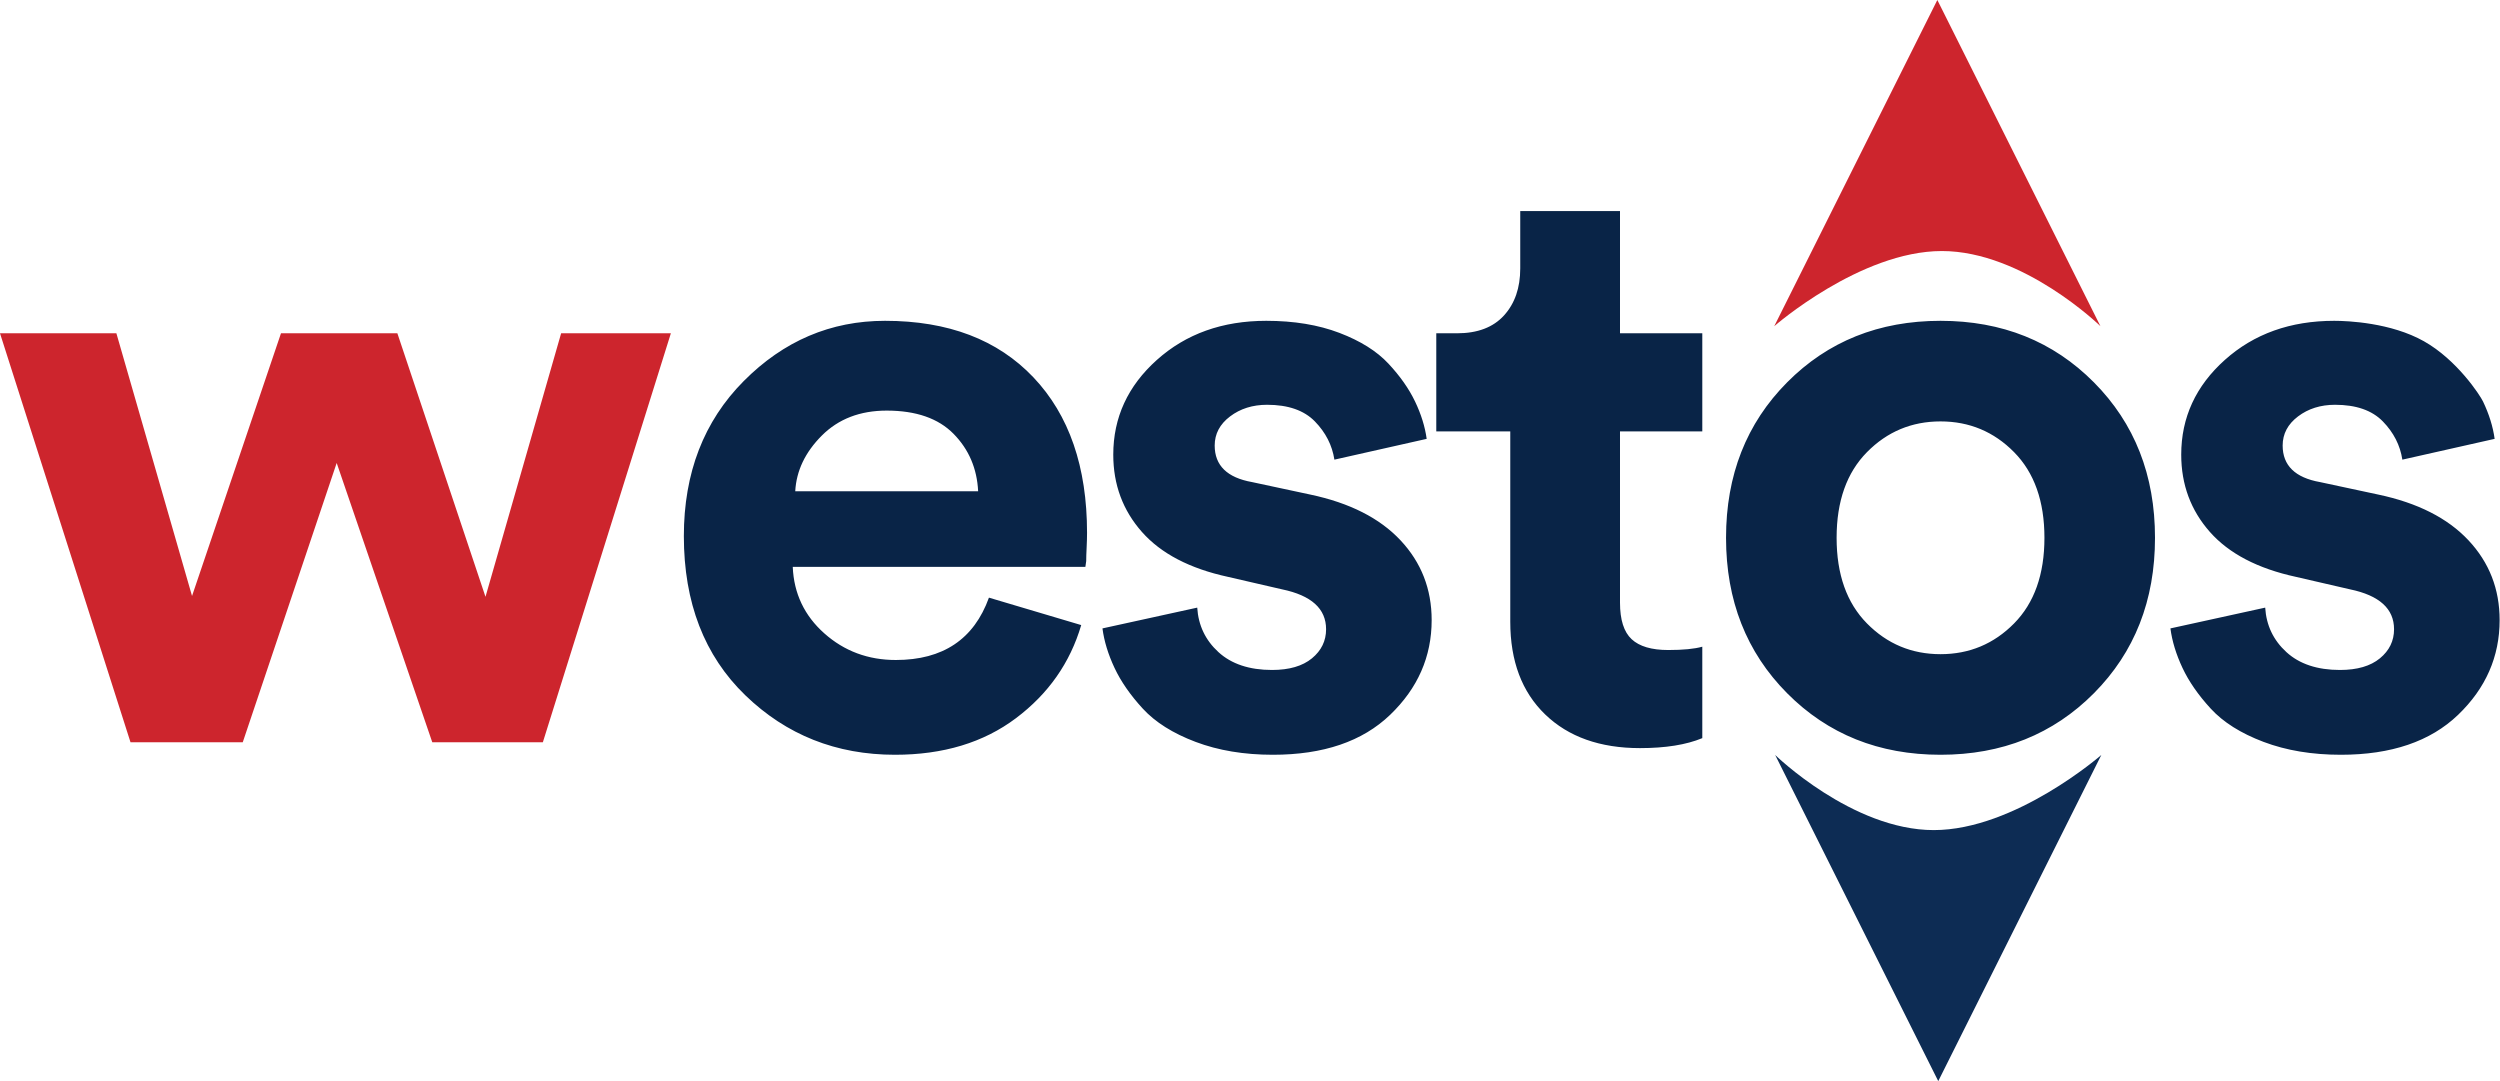 <?xml version="1.0" encoding="utf-8"?>
<svg width="2564px" height="1109px" viewBox="0 0 2564 1109" version="1.1" xmlns:xlink="http://www.w3.org/1999/xlink" xmlns="http://www.w3.org/2000/svg">
  <g id="svg">
    <g id="furnished">
      <g id="westos" transform="translate(0 216.489)">
        <g id="w" transform="translate(0 125.332)">
          <path d="M288.177 0L407.541 0L497.916 270.273L575.502 0L688.045 0L556.745 419.477L443.35 419.477L345.301 133.005L248.958 419.477L133.858 419.477L0 0L119.363 0L196.95 269.42L288.177 0L288.177 0Z" id="Shape" fill="#CD252D" fill-rule="evenodd" stroke="none" />
        </g>
        <g id="estos" transform="translate(701.357 0)">
          <path d="M960.117 125.332L960.117 0L857.806 0L857.806 58.829C857.806 78.723 852.264 94.78 841.18 107.001C830.096 119.221 814.039 125.332 793.008 125.332L771.693 125.332L771.693 225.938L847.574 225.938L847.574 421.182C847.574 461.538 859.511 493.227 883.383 516.247C907.256 539.267 939.655 550.777 980.579 550.777C1006.73 550.777 1028.04 547.366 1044.52 540.546L1044.52 446.76C1036.57 449.034 1024.91 450.17 1009.57 450.17C992.516 450.17 980.011 446.476 972.053 439.087C964.096 431.698 960.117 419.193 960.117 401.573L960.117 225.938L1044.52 225.938L1044.52 125.332L960.117 125.332L960.117 125.332ZM312.903 396.456L407.541 424.592C396.173 463.243 373.863 495.073 340.612 520.083C307.361 545.092 266.01 557.597 216.559 557.597C156.309 557.597 105.153 537.277 63.092 496.636C21.031 455.996 0 401.572 0 333.364C0 268.567 20.462 215.564 61.387 174.355C102.311 133.146 150.625 112.542 206.328 112.542C271.125 112.542 321.855 131.867 358.517 170.518C395.178 209.169 413.509 262.315 413.509 329.954C413.509 334.501 413.367 339.617 413.083 345.301C412.798 350.985 412.656 355.532 412.656 358.942L411.804 364.91L111.69 364.91C112.827 392.193 123.626 414.929 144.089 433.118C164.551 451.307 188.992 460.401 217.412 460.401C265.726 460.401 297.556 439.086 312.903 396.456L312.903 396.456ZM429.327 428.002L526.523 406.687C527.66 424.876 534.907 440.081 548.264 452.301C561.622 464.522 579.952 470.632 603.257 470.632C620.877 470.632 634.519 466.653 644.181 458.696C653.844 450.738 658.675 440.791 658.675 428.855C658.675 407.824 643.613 394.183 613.488 387.93L558.069 375.141C518.85 366.615 489.435 351.269 469.825 329.101C450.216 306.934 440.411 280.503 440.411 249.81C440.411 211.727 455.331 179.329 485.172 152.614C515.013 125.899 552.385 112.542 597.288 112.542C625.708 112.542 650.718 116.663 672.317 124.905C693.916 133.146 710.684 143.662 722.62 156.451C734.556 169.24 743.651 182.171 749.903 195.244C756.156 208.317 760.134 221.106 761.839 233.611L667.201 254.925C664.928 240.147 658.249 227.074 647.165 215.706C636.082 204.338 619.74 198.654 598.141 198.654C583.363 198.654 570.716 202.633 560.201 210.59C549.685 218.548 544.428 228.495 544.428 240.431C544.428 260.894 557.217 273.398 582.794 277.946L642.476 290.734C682.832 299.26 713.668 314.891 734.983 337.627C756.298 360.363 766.955 387.646 766.955 419.476C766.955 456.991 752.745 489.389 724.325 516.672C695.905 543.955 655.833 557.597 604.109 557.597C574.553 557.597 548.122 553.192 524.818 544.382C501.514 535.572 483.467 524.204 470.678 510.278C457.889 496.352 448.226 482.426 441.69 468.501C435.153 454.575 431.032 441.076 429.327 428.002L429.327 428.002ZM1131.54 175.634C1173.31 133.573 1225.75 112.542 1288.84 112.542C1351.93 112.542 1404.37 133.573 1446.14 175.634C1487.92 217.695 1508.81 270.841 1508.81 335.069C1508.81 399.298 1487.92 452.443 1446.14 494.505C1404.37 536.566 1351.93 557.597 1288.84 557.597C1225.75 557.597 1173.31 536.566 1131.54 494.505C1089.76 452.443 1068.87 399.298 1068.87 335.069C1068.87 270.841 1089.76 217.695 1131.54 175.634L1131.54 175.634ZM1621.83 406.687L1524.63 428.002C1526.34 441.076 1530.46 454.575 1536.99 468.501C1543.53 482.426 1553.19 496.352 1565.98 510.278C1578.77 524.204 1596.82 535.572 1620.12 544.382C1643.42 553.192 1669.86 557.597 1699.41 557.597C1751.14 557.597 1791.21 543.955 1819.63 516.672C1848.05 489.389 1862.26 456.991 1862.26 419.476C1862.26 387.646 1851.6 360.363 1830.29 337.627C1808.97 314.891 1778.14 299.26 1737.78 290.734L1678.1 277.946C1652.52 273.398 1639.73 260.894 1639.73 240.431C1639.73 228.495 1644.99 218.548 1655.5 210.59C1666.02 202.633 1678.67 198.654 1693.44 198.654C1715.04 198.654 1731.38 204.338 1742.47 215.706C1753.55 227.074 1760.23 240.147 1762.5 254.925L1857.14 233.611C1855.44 221.106 1851.46 208.317 1845.21 195.244C1842.08 188.706 1818.47 152.556 1784.64 133.511C1750.83 114.475 1706.8 112.542 1692.59 112.542C1647.69 112.542 1610.32 125.899 1580.47 152.614C1550.63 179.329 1535.71 211.727 1535.71 249.81C1535.71 280.503 1545.52 306.934 1565.13 329.101C1584.74 351.269 1614.15 366.615 1653.37 375.141L1708.79 387.93C1738.92 394.183 1753.98 407.824 1753.98 428.855C1753.98 440.791 1749.15 450.738 1739.48 458.696C1729.82 466.653 1716.18 470.632 1698.56 470.632C1675.26 470.632 1656.92 464.522 1643.57 452.301C1630.21 440.081 1622.96 424.876 1621.83 406.687L1621.83 406.687ZM301.82 287.326C300.683 264.022 292.299 244.412 276.669 228.497C261.038 212.582 238.16 204.624 208.035 204.624C180.752 204.624 158.584 213.15 141.532 230.202C124.48 247.254 115.386 266.295 114.249 287.326L301.82 287.326L301.82 287.326ZM1213.39 422.888C1234.13 443.918 1259.28 454.434 1288.84 454.434C1318.4 454.434 1343.55 443.918 1364.3 422.888C1385.04 401.857 1395.42 372.585 1395.42 335.07C1395.42 297.556 1385.04 268.284 1364.3 247.253C1343.55 226.222 1318.4 215.707 1288.84 215.707C1259.28 215.707 1234.13 226.222 1213.39 247.253C1192.64 268.284 1182.27 297.556 1182.27 335.07C1182.27 372.585 1192.64 401.857 1213.39 422.888L1213.39 422.888Z" id="Shape" fill="#092447" fill-rule="evenodd" stroke="none" />
        </g>
      </g>
      <g id="Triangle-Copy-8" transform="translate(1819.672 0)">
        <path d="M167.263 0L334.525 334.525C334.525 334.525 255.524 257.466 171.893 257.466C88.262 257.466 0 334.525 0 334.525L167.263 0L167.263 0Z" id="path_1" fill="#CD252D" fill-rule="evenodd" stroke="none" />
        <path d="M167.256 0L334.512 334.512C334.512 334.512 255.514 257.456 171.886 257.456C88.258 257.455 0 334.512 0 334.512L167.256 0L167.256 0Z" transform="matrix(-1 8.742278E-08 -8.742278E-08 -1 335.452 1108.802)" id="path_1-Copy" fill="#0D2C54" fill-rule="evenodd" stroke="none" />
      </g>
    </g>
  </g>
</svg>